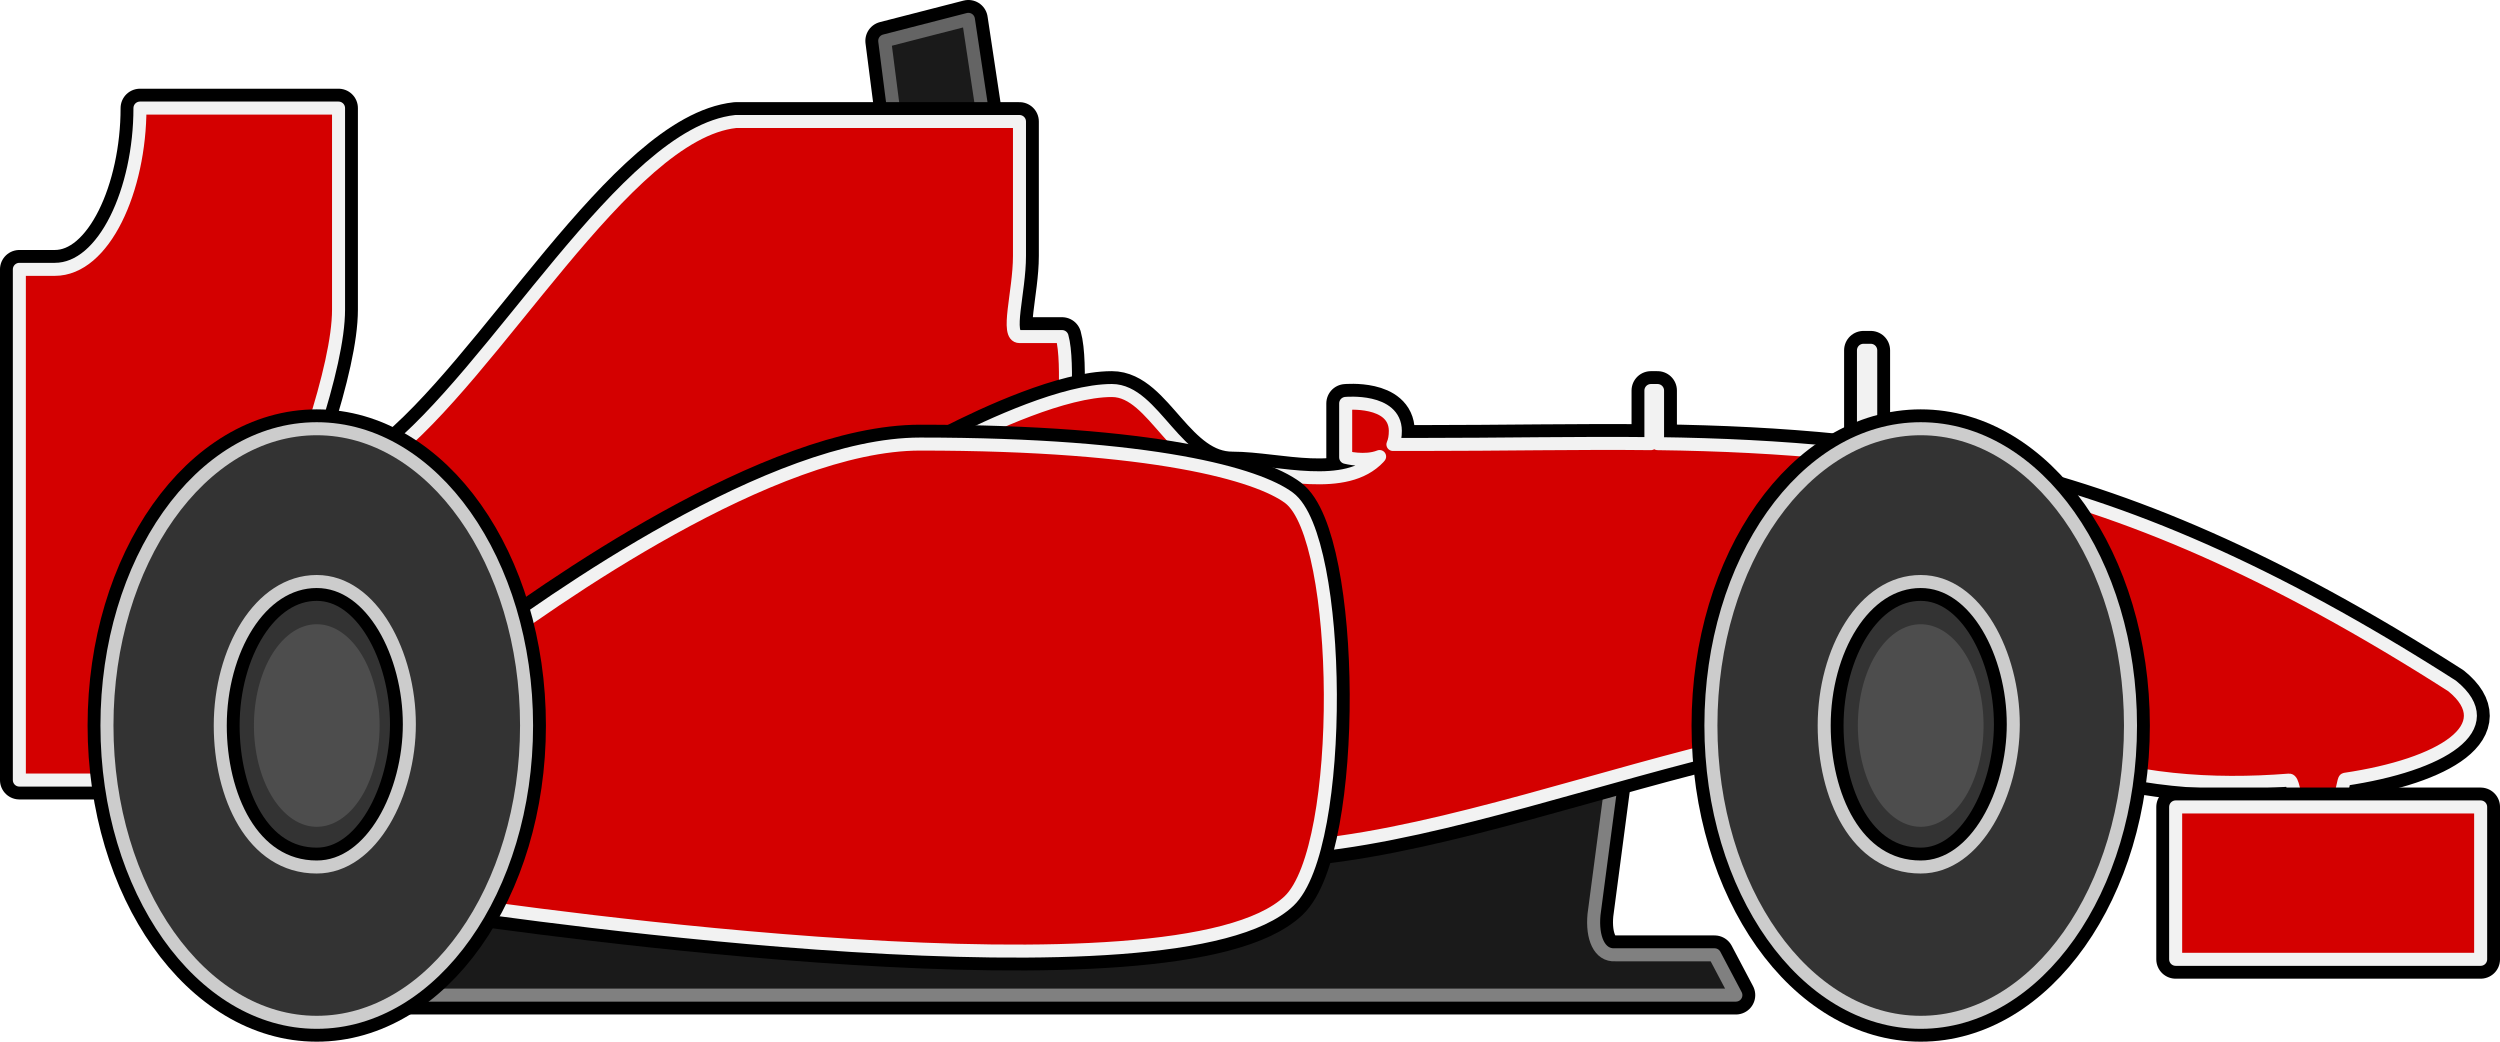 <?xml version="1.0" encoding="UTF-8" standalone="no"?>
<!-- Created with Inkscape (http://www.inkscape.org/) -->
<svg
   xmlns:dc="http://purl.org/dc/elements/1.1/"
   xmlns:cc="http://creativecommons.org/ns#"
   xmlns:rdf="http://www.w3.org/1999/02/22-rdf-syntax-ns#"
   xmlns:svg="http://www.w3.org/2000/svg"
   xmlns="http://www.w3.org/2000/svg"
   xmlns:sodipodi="http://sodipodi.sourceforge.net/DTD/sodipodi-0.dtd"
   xmlns:inkscape="http://www.inkscape.org/namespaces/inkscape"
   width="96"
   height="40"
   id="svg3301"
   sodipodi:version="0.32"
   inkscape:version="0.46"
   version="1.0"
   sodipodi:docname="F1_Team_Icon_-_Ferrari(2009).svg"
   inkscape:output_extension="org.inkscape.output.svg.inkscape">
  <defs
     id="defs3303">
    <inkscape:perspective
       sodipodi:type="inkscape:persp3d"
       inkscape:vp_x="0 : 24 : 1"
       inkscape:vp_y="0 : 1000 : 0"
       inkscape:vp_z="48 : 24 : 1"
       inkscape:persp3d-origin="24 : 16 : 1"
       id="perspective3309" />
  </defs>
  <sodipodi:namedview
     id="base"
     pagecolor="#ffffff"
     bordercolor="#666666"
     borderopacity="1.0"
     inkscape:pageopacity="0.0"
     inkscape:pageshadow="2"
     inkscape:zoom="4.9497475"
     inkscape:cx="42.820952"
     inkscape:cy="29.359493"
     inkscape:current-layer="layer1"
     showgrid="true"
     inkscape:grid-bbox="true"
     inkscape:document-units="px"
     inkscape:window-width="641"
     inkscape:window-height="761"
     inkscape:window-x="212"
     inkscape:window-y="57" />
  <g
     id="layer1"
     inkscape:label="Layer 1"
     inkscape:groupmode="layer"
     transform="translate(24,-4)">
    <path
       style="fill:none;fill-rule:evenodd;stroke:#000000;stroke-width:1.487;stroke-linecap:butt;stroke-linejoin:round;stroke-miterlimit:4;stroke-dasharray:none;stroke-opacity:1"
       d="M 37.908,33.826 C 33.978,34.918 29.998,36.076 26.506,36.448 C 26.254,37.435 25.919,38.201 25.498,38.6 C 21.186,42.685 -4.095,39.056 -6.904,38.639 C -7.477,40.121 -8.233,41.332 -9.11,42.151 L -9.093,42.213 L 42.658,42.213 L 41.84,40.664 L 38.027,40.664 C 37.41,40.705 37.125,40.003 37.21,39.116 L 37.908,33.826 z"
       id="path3233" />
    <path
       id="path3276"
       d="M 37.908,33.826 C 33.978,34.918 29.998,36.076 26.506,36.448 C 26.254,37.435 25.919,38.201 25.498,38.6 C 21.186,42.685 -4.095,39.056 -6.904,38.639 C -7.477,40.121 -8.233,41.332 -9.11,42.151 L -9.093,42.213 L 42.658,42.213 L 41.84,40.664 L 38.027,40.664 C 37.41,40.705 37.125,40.003 37.21,39.116 L 37.908,33.826 z"
       style="fill:#1a1a1a;fill-rule:evenodd;stroke:#808080;stroke-width:0.5;stroke-linecap:butt;stroke-linejoin:round;stroke-miterlimit:4;stroke-dasharray:none;stroke-opacity:1" />
    <path
       sodipodi:type="arc"
       style="fill:#4d4d4d;fill-opacity:1;fill-rule:nonzero;stroke:#333333;stroke-width:44.917;stroke-linejoin:round;marker:none;marker-start:none;marker-mid:none;marker-end:none;stroke-miterlimit:4;stroke-dasharray:none;stroke-opacity:1;visibility:visible;display:inline;overflow:visible;enable-background:accumulate"
       id="path5229"
       sodipodi:cx="45"
       sodipodi:cy="967.36218"
       sodipodi:rx="115"
       sodipodi:ry="115"
       d="M 160,967.362 A 115,115 0 1 1 -70,967.362 A 115,115 0 1 1 160,967.362 z"
       transform="matrix(2.607325e-2,0,0,4.2020437e-2,48.582,-8.789)" />
    <path
       style="fill:none;fill-rule:evenodd;stroke:#000000;stroke-width:1.487;stroke-linecap:butt;stroke-linejoin:round;stroke-miterlimit:4;stroke-dasharray:none;stroke-opacity:1"
       d="M 13.187,4.743 L 9.973,5.569 L 10.371,8.666 L 13.732,8.666 L 13.732,8.356 L 13.187,4.743 z"
       id="path2452" />
    <path
       id="path3264"
       d="M 13.187,4.743 L 9.973,5.569 L 10.371,8.666 L 13.732,8.666 L 13.732,8.356 L 13.187,4.743 z"
       style="fill:#1a1a1a;fill-opacity:1;fill-rule:evenodd;stroke:#646464;stroke-width:0.5;stroke-linecap:butt;stroke-linejoin:round;stroke-miterlimit:4;stroke-dasharray:none;stroke-opacity:1" />
    <path
       style="fill:none;fill-opacity:1;fill-rule:evenodd;stroke:#000000;stroke-width:1.487;stroke-linecap:butt;stroke-linejoin:round;stroke-miterlimit:4;stroke-dasharray:none;stroke-opacity:1"
       d="M 4.253,8.666 C 0.038,9.122 -5.002,18.359 -9.168,21.572 C -7.532,23.06 -6.304,25.908 -5.891,29.339 C -2.712,26.945 5.688,21.052 11.335,21.052 C 11.814,21.052 12.278,21.055 12.729,21.062 C 12.672,21.061 12.617,21.059 12.56,21.059 C 13.602,20.526 15.332,19.709 16.898,19.278 C 16.931,18.402 16.925,17.428 16.782,16.924 L 15.148,16.924 C 14.603,16.924 15.148,15.22 15.148,13.827 C 15.148,11.762 15.148,11.053 15.148,8.666 L 4.253,8.666 z M 13.721,21.081 C 14.688,21.107 15.586,21.149 16.42,21.201 L 16.426,21.198 C 15.591,21.145 14.691,21.106 13.721,21.081 z"
       id="path2448" />
    <path
       id="path3266"
       d="M 4.253,8.666 C 0.038,9.122 -5.002,18.359 -9.168,21.572 C -7.532,23.06 -6.304,25.908 -5.891,29.339 C -2.712,26.945 5.688,21.052 11.335,21.052 C 11.814,21.052 12.278,21.055 12.729,21.062 C 12.672,21.061 12.617,21.059 12.56,21.059 C 13.602,20.526 15.332,19.709 16.898,19.278 C 16.931,18.402 16.925,17.428 16.782,16.924 L 15.148,16.924 C 14.603,16.924 15.148,15.22 15.148,13.827 C 15.148,11.762 15.148,11.053 15.148,8.666 L 4.253,8.666 z M 13.721,21.081 C 14.688,21.107 15.586,21.149 16.42,21.201 L 16.426,21.198 C 15.591,21.145 14.691,21.106 13.721,21.081 z"
       style="fill:#d40000;fill-opacity:1;fill-rule:evenodd;stroke:#f2f2f2;stroke-width:0.5;stroke-linecap:butt;stroke-linejoin:round;stroke-miterlimit:4;stroke-dasharray:none;stroke-opacity:1" />
    <path
       style="fill:none;fill-opacity:1;fill-rule:evenodd;stroke:#000000;stroke-width:1.487;stroke-linecap:butt;stroke-linejoin:round;stroke-miterlimit:4;stroke-dasharray:none;stroke-opacity:1"
       d="M 47.557,17.451 L 47.557,21.067 L 47.836,21.067 L 47.836,17.451 L 47.557,17.451 z M 18.698,18.996 C 16.883,18.995 14.028,20.316 12.559,21.067 C 20.68,21.169 24.353,22.262 25.488,23.107 C 27.146,24.341 27.563,32.34 26.512,36.46 C 31.532,35.924 37.564,33.756 42.999,32.504 C 42.994,32.301 42.976,32.09 42.976,31.885 C 42.976,27.193 44.468,23.17 46.604,21.407 C 44.35,21.178 42.061,21.068 39.65,21.036 L 39.65,18.996 L 39.395,18.996 L 39.395,21.036 C 36.624,21.005 33.684,21.067 30.442,21.067 C 29.828,21.067 29.593,21.068 29.488,21.067 C 29.551,20.925 29.581,20.757 29.581,20.542 C 29.57,19.312 27.674,19.491 27.674,19.491 L 27.674,21.562 C 27.674,21.562 28.418,21.758 28.977,21.531 C 28.966,21.535 28.964,21.558 28.953,21.562 C 27.666,22.939 25.053,22.087 23.326,22.087 C 21.147,22.087 20.332,18.996 18.698,18.996 z M 52.324,22.334 C 53.966,24.38 55.045,27.888 55.045,31.885 C 55.045,32.231 55.038,32.567 55.022,32.905 C 57.896,33.986 60.932,34.192 63.905,33.956 C 64.032,33.946 64.111,34.455 64.184,34.976 L 65.812,34.976 C 65.917,34.441 66.003,33.932 66.045,33.925 C 69.785,33.37 72.104,31.918 70.161,30.34 C 63.181,25.876 57.629,23.55 52.324,22.334 z"
       id="path3228" />
    <path
       id="path3270"
       d="M 47.557,17.451 L 47.557,21.067 L 47.836,21.067 L 47.836,17.451 L 47.557,17.451 z M 18.698,18.996 C 16.883,18.995 14.028,20.316 12.559,21.067 C 20.68,21.169 24.353,22.262 25.488,23.107 C 27.146,24.341 27.563,32.34 26.512,36.46 C 31.532,35.924 37.564,33.756 42.999,32.504 C 42.994,32.301 42.976,32.09 42.976,31.885 C 42.976,27.193 44.468,23.17 46.604,21.407 C 44.35,21.178 42.061,21.068 39.65,21.036 L 39.65,18.996 L 39.395,18.996 L 39.395,21.036 C 36.624,21.005 33.684,21.067 30.442,21.067 C 29.828,21.067 29.593,21.068 29.488,21.067 C 29.551,20.925 29.581,20.757 29.581,20.542 C 29.57,19.312 27.674,19.491 27.674,19.491 L 27.674,21.562 C 27.674,21.562 28.418,21.758 28.977,21.531 C 28.966,21.535 28.964,21.558 28.953,21.562 C 27.666,22.939 25.053,22.087 23.326,22.087 C 21.147,22.087 20.332,18.996 18.698,18.996 z M 52.324,22.334 C 53.966,24.38 55.045,27.888 55.045,31.885 C 55.045,32.231 55.038,32.567 55.022,32.905 C 57.896,33.986 60.932,34.192 63.905,33.956 C 64.032,33.946 64.111,34.455 64.184,34.976 L 65.812,34.976 C 65.917,34.441 66.003,33.932 66.045,33.925 C 69.785,33.37 72.104,31.918 70.161,30.34 C 63.181,25.876 57.629,23.55 52.324,22.334 z"
       style="fill:#d40000;fill-opacity:1;fill-rule:evenodd;stroke:#f2f2f2;stroke-width:0.5;stroke-linecap:butt;stroke-linejoin:round;stroke-miterlimit:4;stroke-dasharray:none;stroke-opacity:1" />
    <path
       sodipodi:nodetypes="cssscczssc"
       id="path5231"
       d="M 49.755,20.463 C 45.308,20.463 41.699,25.571 41.699,31.861 C 41.699,38.152 45.308,43.257 49.755,43.257 C 54.202,43.257 57.811,38.152 57.811,31.861 C 57.811,25.571 54.202,20.463 49.755,20.463 z M 49.755,26.33 C 51.893,26.33 53.31,29.137 53.31,31.812 C 53.31,34.436 51.893,37.293 49.755,37.293 C 47.266,37.293 46.049,34.54 46.049,31.861 C 46.049,28.988 47.567,26.33 49.755,26.33 z"
       style="fill:none;fill-opacity:1;fill-rule:nonzero;stroke:#000000;stroke-width:1.487;stroke-linejoin:round;marker:none;marker-start:none;marker-mid:none;marker-end:none;stroke-miterlimit:4;stroke-dasharray:none;stroke-opacity:1;visibility:visible;display:inline;overflow:visible;enable-background:accumulate" />
    <path
       style="opacity:1;fill:none;fill-opacity:1;fill-rule:evenodd;stroke:#000000;stroke-width:1.487;stroke-linecap:butt;stroke-linejoin:round;stroke-miterlimit:4;stroke-dasharray:none;stroke-opacity:1"
       d="M 11.335,21.052 C 5.688,21.052 -2.712,26.945 -5.891,29.339 C -5.792,30.16 -5.74,31.013 -5.74,31.891 C -5.74,34.414 -6.173,36.747 -6.904,38.639 C -4.095,39.056 21.186,42.685 25.498,38.6 C 27.677,36.536 27.552,24.646 25.498,23.117 C 24.306,22.23 20.318,21.052 11.335,21.052 z"
       id="path2446" />
    <path
       id="path3278"
       d="M 11.335,21.052 C 5.688,21.052 -2.712,26.945 -5.891,29.339 C -5.792,30.16 -5.74,31.013 -5.74,31.891 C -5.74,34.414 -6.173,36.747 -6.904,38.639 C -4.095,39.056 21.186,42.685 25.498,38.6 C 27.677,36.536 27.552,24.646 25.498,23.117 C 24.306,22.23 20.318,21.052 11.335,21.052 z"
       style="opacity:1;fill:#d40000;fill-opacity:1;fill-rule:evenodd;stroke:#f2f2f2;stroke-width:0.5;stroke-linecap:butt;stroke-linejoin:round;stroke-miterlimit:4;stroke-dasharray:none;stroke-opacity:1" />
    <path
       style="fill:none;fill-opacity:1;fill-rule:evenodd;stroke:#000000;stroke-width:1.487;stroke-linecap:butt;stroke-linejoin:round;stroke-miterlimit:4;stroke-dasharray:none;stroke-opacity:1"
       d="M -18.626,8.15 C -18.626,11.267 -19.988,14.343 -21.895,14.343 C -22.712,14.343 -23.211,14.343 -23.257,14.343 L -23.257,33.955 L -17.71,33.955 C -17.775,33.285 -17.809,32.596 -17.809,31.891 C -17.809,25.704 -15.212,20.657 -11.972,20.459 C -11.387,18.618 -11,16.989 -11,15.891 L -11,8.15 L -18.626,8.15 z"
       id="path2442" />
    <path
       id="path3262"
       d="M -18.626,8.15 C -18.626,11.267 -19.988,14.343 -21.895,14.343 C -22.712,14.343 -23.211,14.343 -23.257,14.343 L -23.257,33.955 L -17.71,33.955 C -17.775,33.285 -17.809,32.596 -17.809,31.891 C -17.809,25.704 -15.212,20.657 -11.972,20.459 C -11.387,18.618 -11,16.989 -11,15.891 L -11,8.15 L -18.626,8.15 z"
       style="fill:#d40000;fill-opacity:1;fill-rule:evenodd;stroke:#f2f2f2;stroke-width:0.5;stroke-linecap:butt;stroke-linejoin:round;stroke-miterlimit:4;stroke-dasharray:none;stroke-opacity:1" />
    <path
       transform="matrix(2.607325e-2,0,0,4.2020437e-2,-13.009,-8.789)"
       d="M 160,967.362 A 115,115 0 1 1 -70,967.362 A 115,115 0 1 1 160,967.362 z"
       sodipodi:ry="115"
       sodipodi:rx="115"
       sodipodi:cy="967.36218"
       sodipodi:cx="45"
       id="path2406"
       style="fill:#4d4d4d;fill-opacity:1;fill-rule:nonzero;stroke:#333333;stroke-width:44.917;stroke-linejoin:round;marker:none;marker-start:none;marker-mid:none;marker-end:none;stroke-miterlimit:4;stroke-dasharray:none;stroke-opacity:1;visibility:visible;display:inline;overflow:visible;enable-background:accumulate"
       sodipodi:type="arc" />
    <path
       style="fill:none;fill-opacity:1;fill-rule:nonzero;stroke:#000000;stroke-width:1.487;stroke-linejoin:round;marker:none;marker-start:none;marker-mid:none;marker-end:none;stroke-miterlimit:4;stroke-dasharray:none;stroke-opacity:1;visibility:visible;display:inline;overflow:visible;enable-background:accumulate"
       d="M -11.837,20.463 C -16.284,20.463 -19.893,25.571 -19.893,31.861 C -19.893,38.152 -16.284,43.257 -11.837,43.257 C -7.389,43.257 -3.78,38.152 -3.78,31.861 C -3.78,25.571 -7.389,20.463 -11.837,20.463 z M -11.837,26.33 C -9.699,26.33 -8.281,29.137 -8.281,31.812 C -8.281,34.436 -9.699,37.293 -11.837,37.293 C -14.325,37.293 -15.542,34.54 -15.542,31.861 C -15.542,28.988 -14.024,26.33 -11.837,26.33 z"
       id="path2404"
       sodipodi:nodetypes="cssscczssc" />
    <path
       style="fill:none;fill-opacity:1;fill-rule:evenodd;stroke:#000000;stroke-width:1.487;stroke-linecap:butt;stroke-linejoin:round;stroke-miterlimit:4;stroke-dasharray:none;stroke-opacity:1"
       d="M 71.257,34.986 L 71.257,40.838 L 59.545,40.838 L 59.545,34.986 L 71.257,34.986 z"
       id="path3235"
       sodipodi:nodetypes="ccccc" />
    <path
       sodipodi:nodetypes="cssscczssc"
       id="path3268"
       d="M -11.837,20.463 C -16.284,20.463 -19.893,25.571 -19.893,31.861 C -19.893,38.152 -16.284,43.257 -11.837,43.257 C -7.389,43.257 -3.78,38.152 -3.78,31.861 C -3.78,25.571 -7.389,20.463 -11.837,20.463 z M -11.837,26.33 C -9.699,26.33 -8.281,29.137 -8.281,31.812 C -8.281,34.436 -9.699,37.293 -11.837,37.293 C -14.325,37.293 -15.542,34.54 -15.542,31.861 C -15.542,28.988 -14.024,26.33 -11.837,26.33 z"
       style="fill:#333333;fill-opacity:1;fill-rule:nonzero;stroke:#cccccc;stroke-width:0.5;stroke-linejoin:round;marker:none;marker-start:none;marker-mid:none;marker-end:none;stroke-miterlimit:4;stroke-dasharray:none;stroke-opacity:1;visibility:visible;display:inline;overflow:visible;enable-background:accumulate" />
    <path
       sodipodi:nodetypes="ccccc"
       id="path3272"
       d="M 71.257,34.986 L 71.257,40.838 L 59.545,40.838 L 59.545,34.986 L 71.257,34.986 z"
       style="fill:#d40000;fill-opacity:1;fill-rule:evenodd;stroke:#f2f2f2;stroke-width:0.5;stroke-linecap:butt;stroke-linejoin:round;stroke-miterlimit:4;stroke-dasharray:none;stroke-opacity:1" />
    <path
       style="fill:#333333;fill-opacity:1;fill-rule:nonzero;stroke:#cccccc;stroke-width:0.5;stroke-linejoin:round;marker:none;marker-start:none;marker-mid:none;marker-end:none;stroke-miterlimit:4;stroke-dasharray:none;stroke-opacity:1;visibility:visible;display:inline;overflow:visible;enable-background:accumulate"
       d="M 49.755,20.463 C 45.308,20.463 41.699,25.571 41.699,31.861 C 41.699,38.152 45.308,43.257 49.755,43.257 C 54.202,43.257 57.811,38.152 57.811,31.861 C 57.811,25.571 54.202,20.463 49.755,20.463 z M 49.755,26.33 C 51.893,26.33 53.31,29.137 53.31,31.812 C 53.31,34.436 51.893,37.293 49.755,37.293 C 47.266,37.293 46.049,34.54 46.049,31.861 C 46.049,28.988 47.567,26.33 49.755,26.33 z"
       id="path3274"
       sodipodi:nodetypes="cssscczssc" />
  </g>
</svg>
